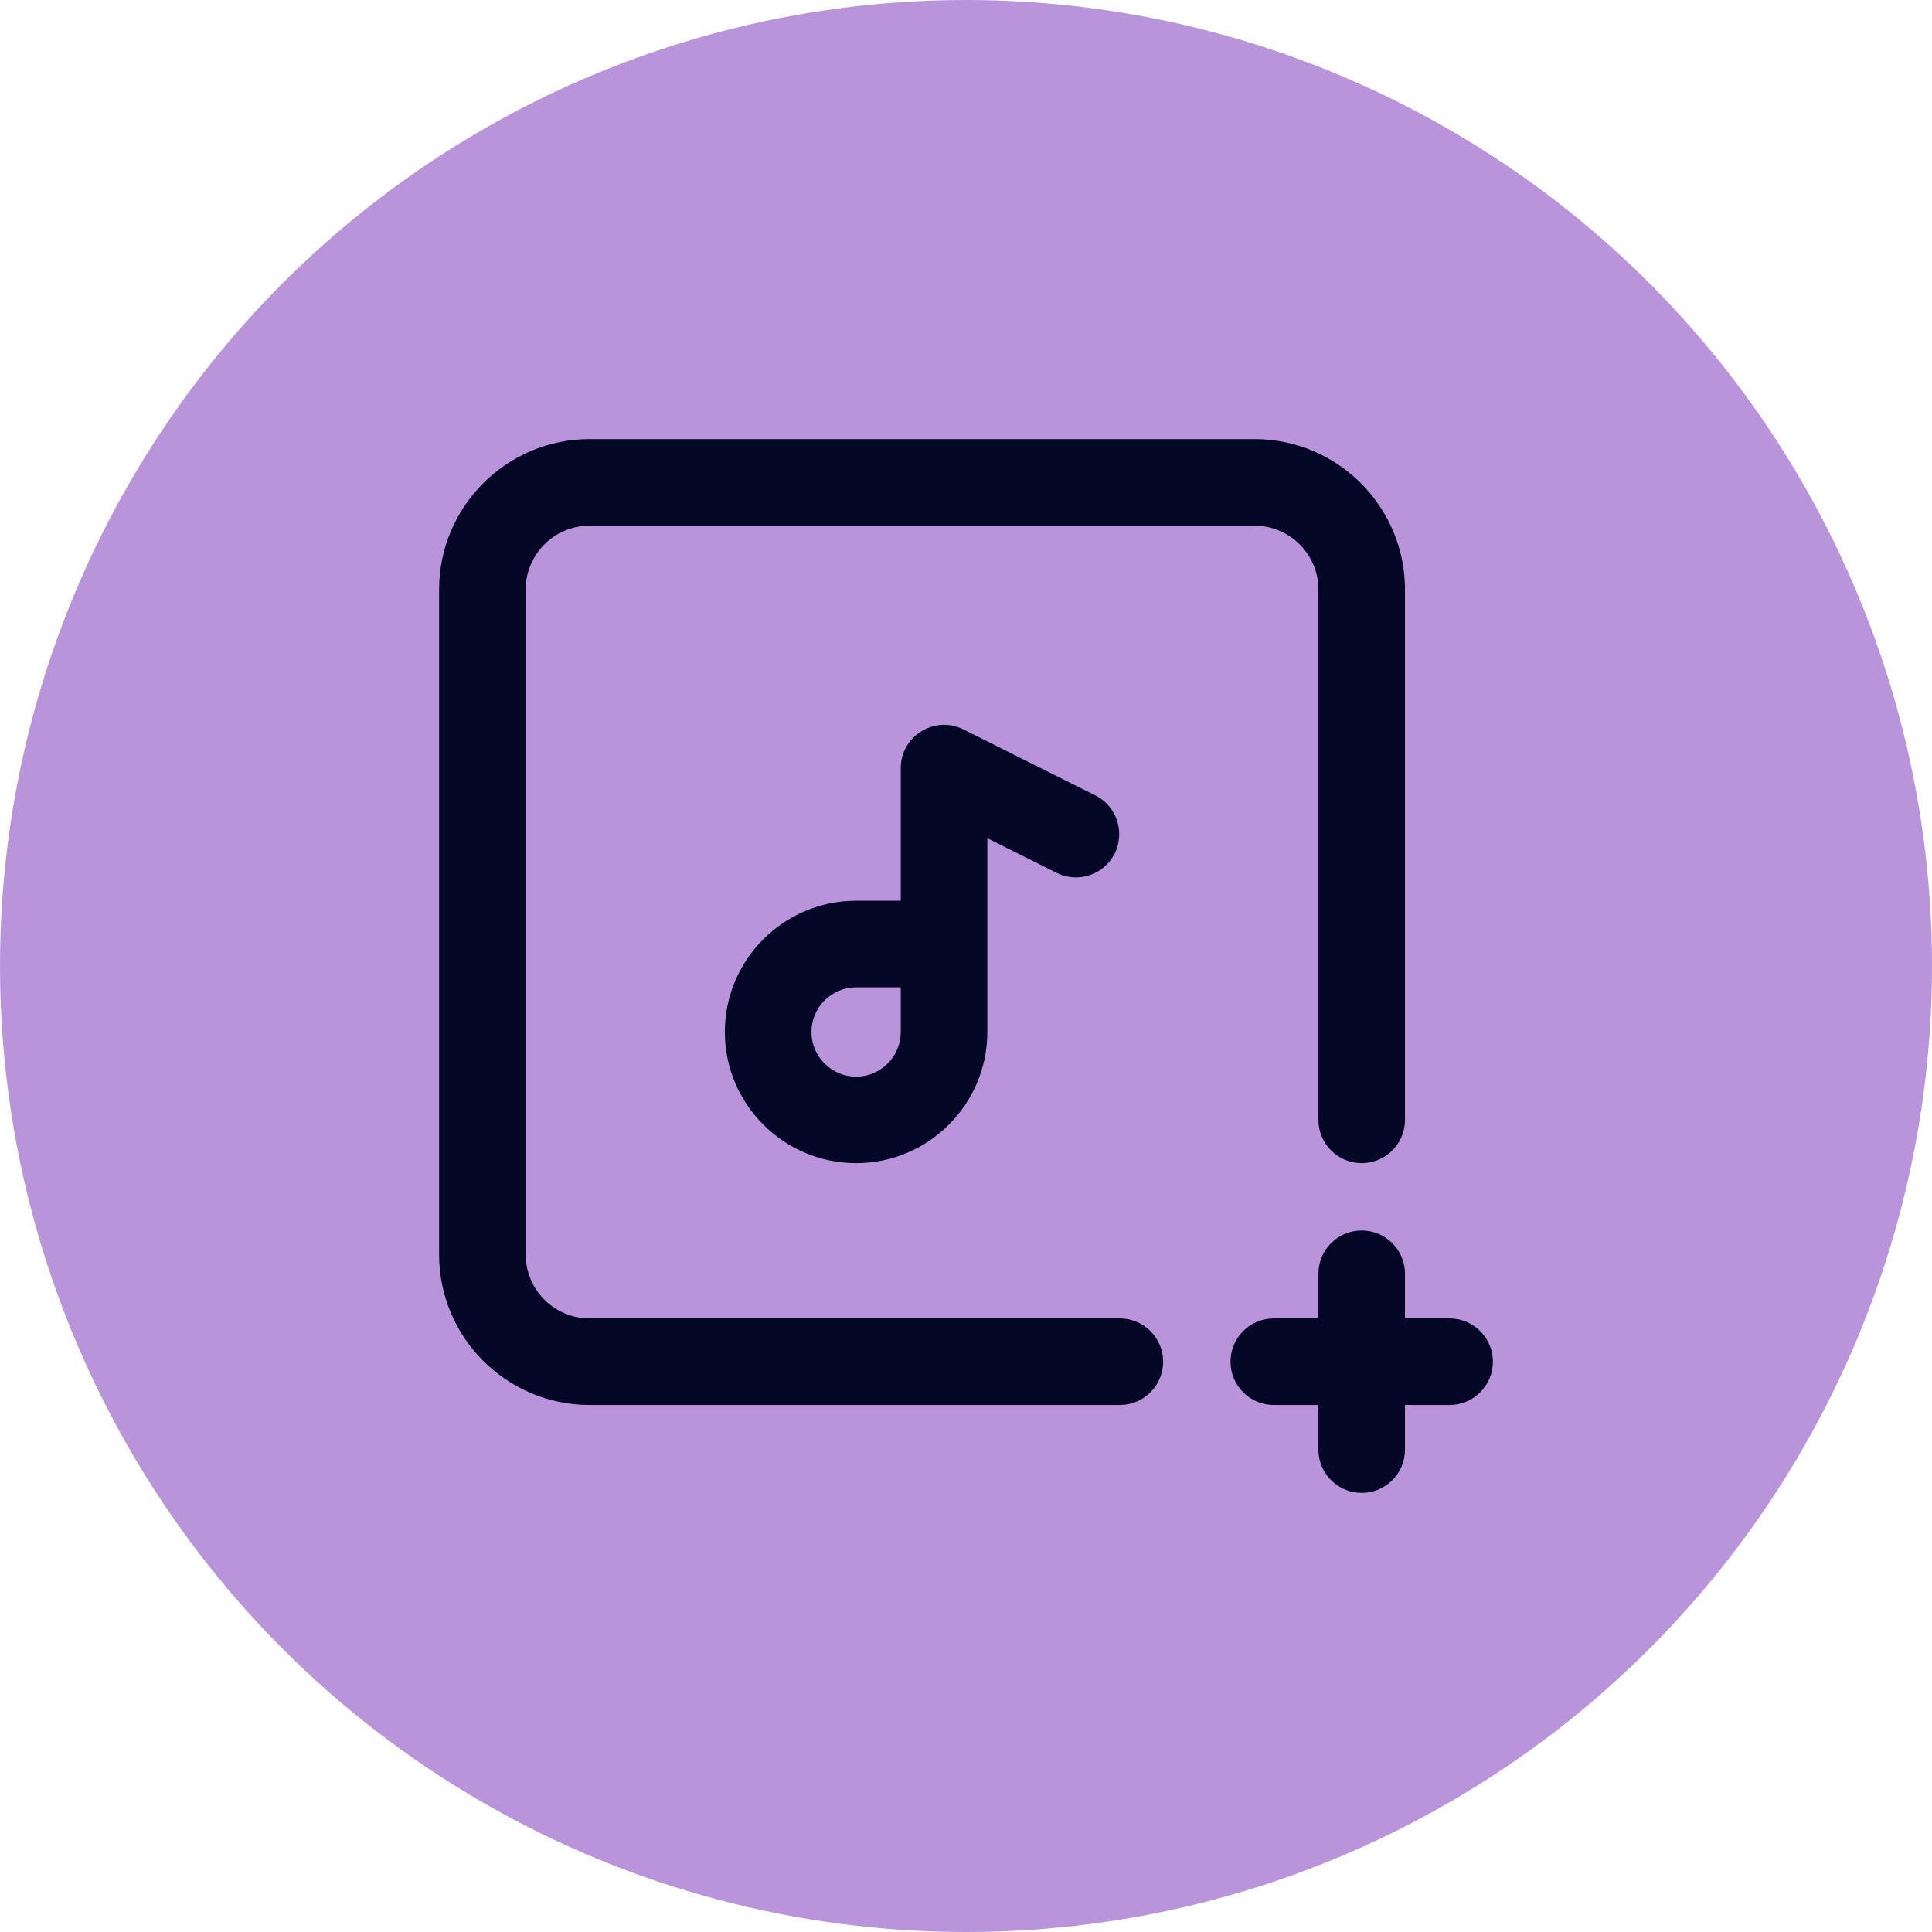 <svg width="22" height="22" viewBox="0 0 22 22" fill="none" xmlns="http://www.w3.org/2000/svg">
<circle cx="11" cy="11" r="11" fill="#B994DA"/>
<g clip-path="url(#clip0)">
<path d="M12.752 15.013H6.713C6.312 15.013 5.986 14.687 5.986 14.286V6.713C5.986 6.312 6.312 5.986 6.713 5.986H14.286C14.687 5.986 15.013 6.312 15.013 6.713V12.752C15.013 13.024 15.234 13.245 15.506 13.245C15.778 13.245 15.999 13.024 15.999 12.752V6.713C15.999 5.769 15.23 5 14.286 5H6.713C5.769 5 5 5.769 5 6.713V14.286C5 15.23 5.769 15.999 6.713 15.999H12.752C13.024 15.999 13.245 15.778 13.245 15.506C13.245 15.234 13.024 15.013 12.752 15.013Z" fill="#040826"/>
<path d="M10.97 8.306C10.643 8.143 10.257 8.381 10.257 8.747V10.257H9.749C8.925 10.257 8.254 10.927 8.254 11.751C8.254 12.575 8.925 13.245 9.749 13.245C10.572 13.245 11.243 12.575 11.243 11.751C11.243 11.506 11.243 9.767 11.243 9.545L12.031 9.939C12.275 10.061 12.571 9.962 12.693 9.719C12.814 9.475 12.716 9.179 12.472 9.057L10.97 8.306ZM10.257 11.751C10.257 12.031 10.029 12.26 9.749 12.26C9.468 12.26 9.24 12.031 9.24 11.751C9.24 11.471 9.468 11.243 9.749 11.243H10.257V11.751Z" fill="#040826"/>
<path d="M16.507 15.013H15.999V14.505C15.999 14.232 15.778 14.012 15.506 14.012C15.234 14.012 15.013 14.232 15.013 14.505V15.013H14.505C14.232 15.013 14.012 15.234 14.012 15.506C14.012 15.778 14.232 15.999 14.505 15.999H15.013V16.507C15.013 16.779 15.234 17 15.506 17C15.778 17 15.999 16.779 15.999 16.507V15.999H16.507C16.779 15.999 17 15.778 17 15.506C17 15.234 16.779 15.013 16.507 15.013Z" fill="#040826"/>
</g>
<defs>
<clipPath id="clip0">
<rect width="12" height="12" fill="white" transform="translate(5 5)"/>
</clipPath>
</defs>
</svg>
